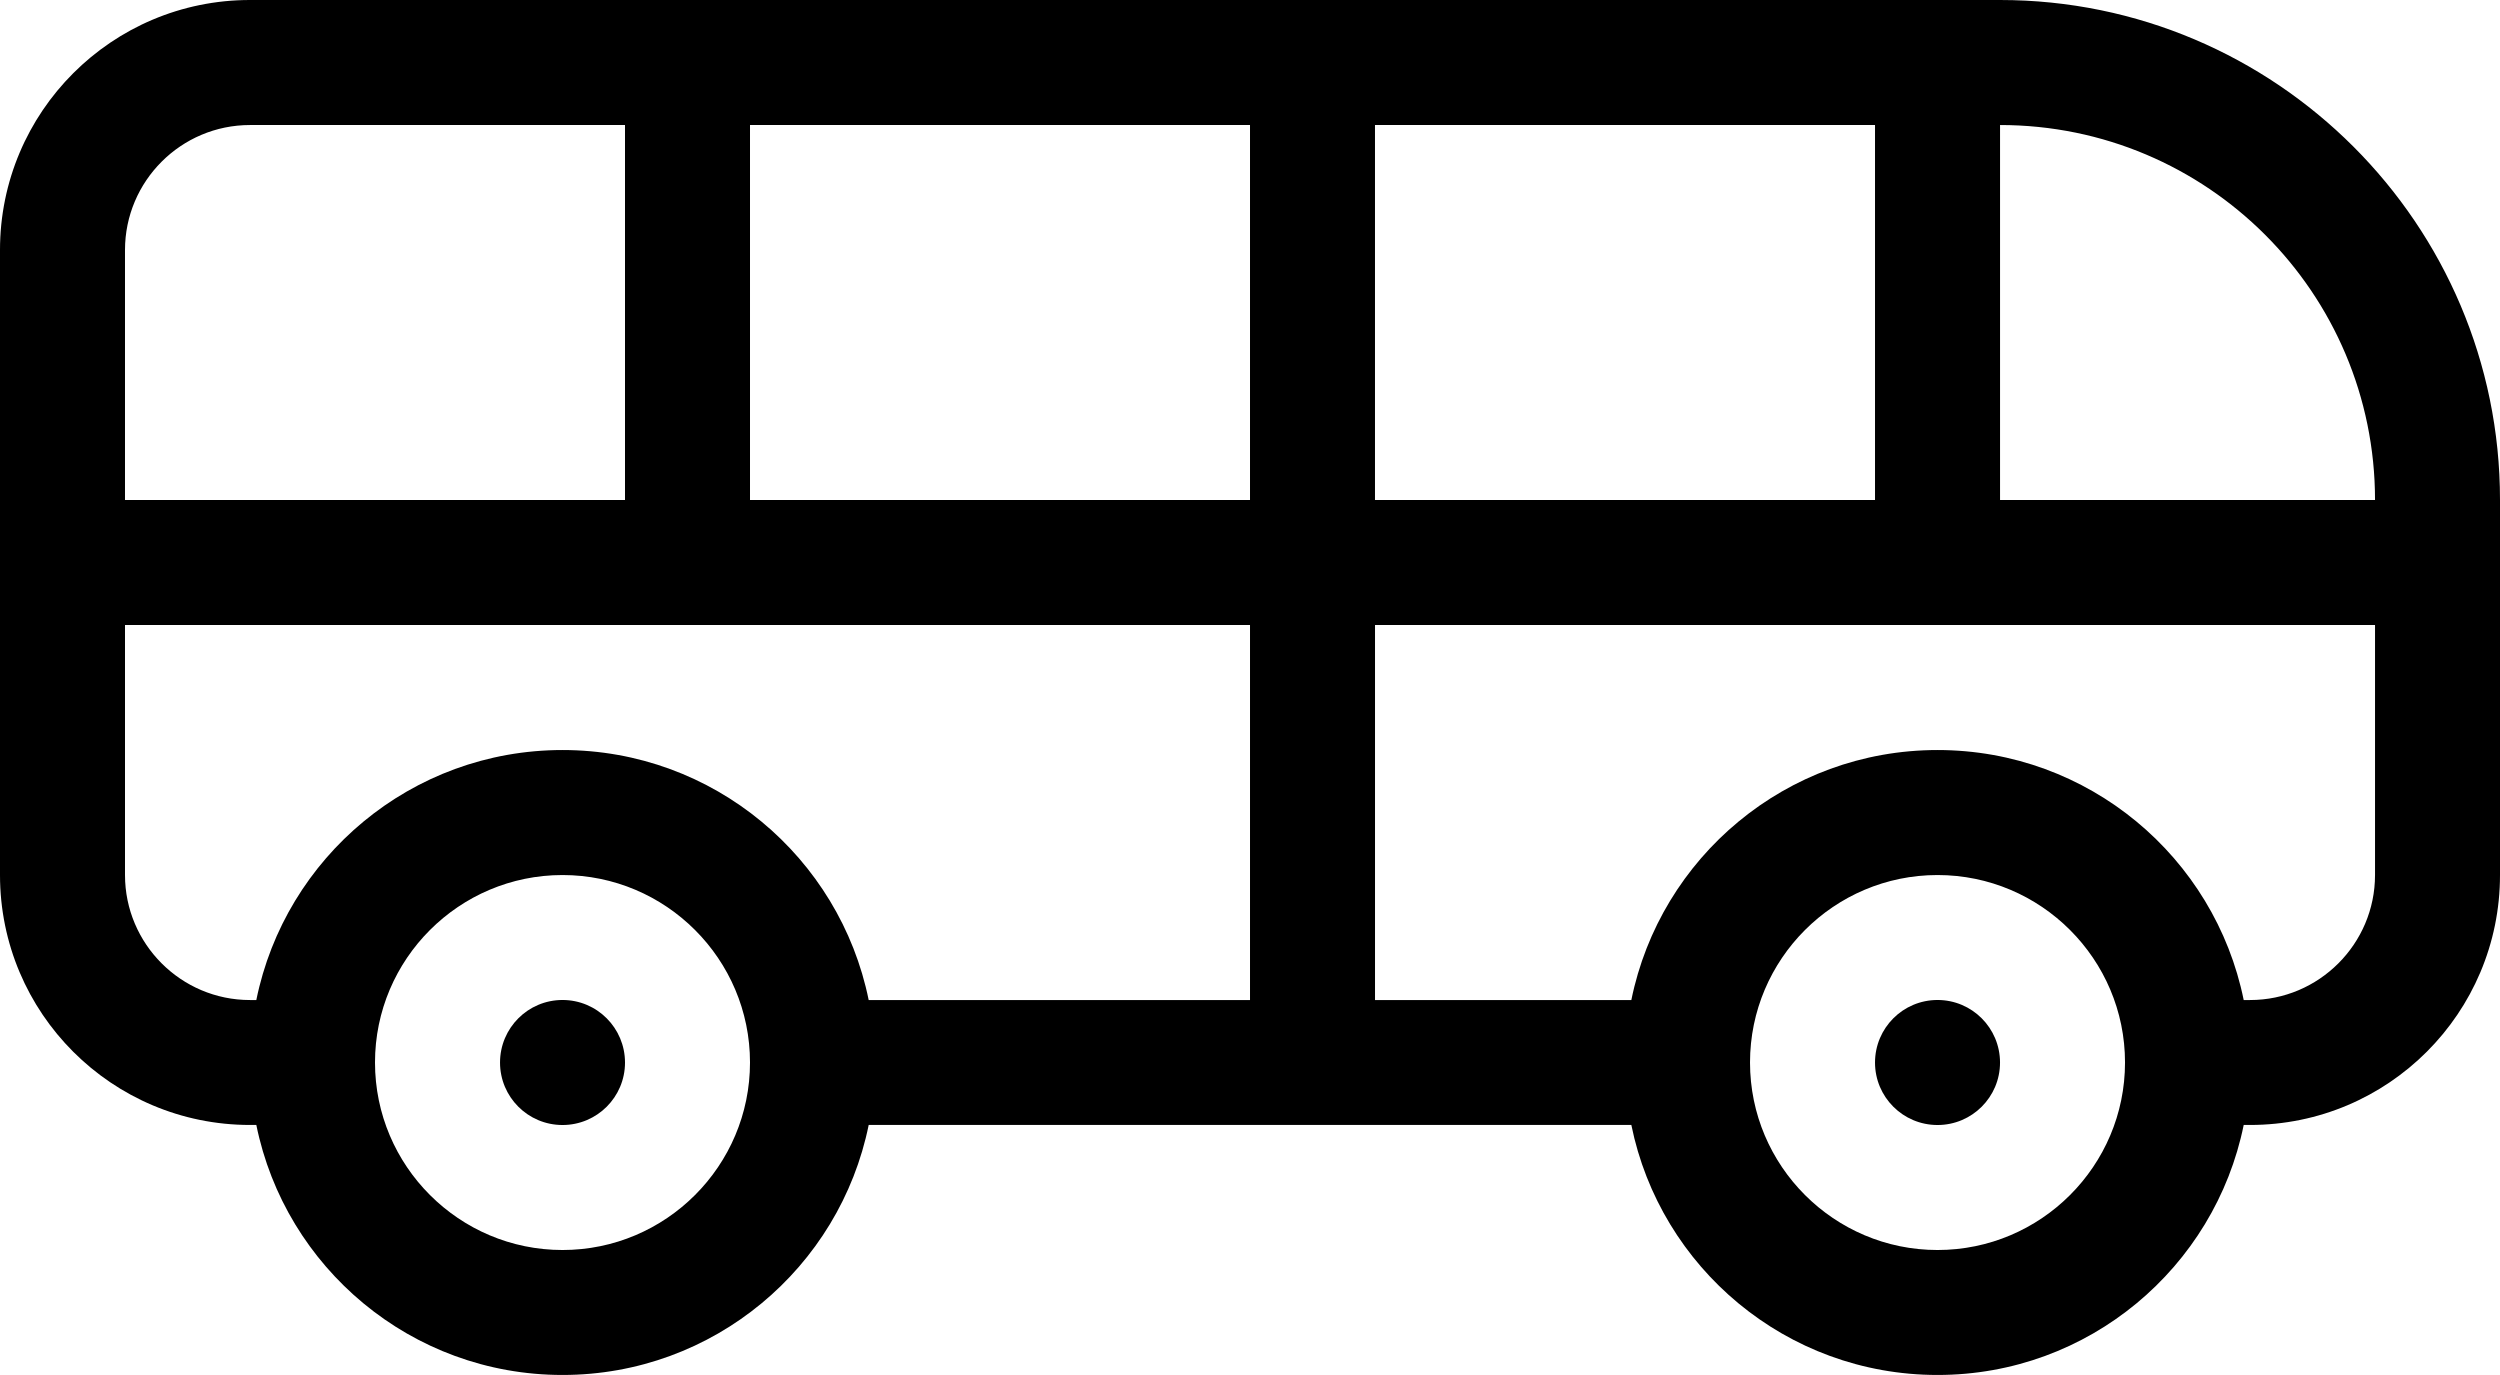 <?xml version="1.0" encoding="UTF-8" standalone="no"?>
<!-- Generator: Adobe Illustrator 16.0.4, SVG Export Plug-In . SVG Version: 6.00 Build 0)  -->

<svg
   xmlns:dc="http://purl.org/dc/elements/1.1/"
   xmlns:cc="http://creativecommons.org/ns#"
   xmlns:rdf="http://www.w3.org/1999/02/22-rdf-syntax-ns#"
   xmlns:svg="http://www.w3.org/2000/svg"
   xmlns="http://www.w3.org/2000/svg"
   xmlns:sodipodi="http://sodipodi.sourceforge.net/DTD/sodipodi-0.dtd"
   xmlns:inkscape="http://www.inkscape.org/namespaces/inkscape"
   version="1.1"
   id="Ebene_1"
   x="0px"
   y="0px"
   width="95.699"
   height="52.633"
   viewBox="0 0 95.699 52.633"
   enable-background="new 0 0 566.93 566.93"
   xml:space="preserve"
   inkscape:version="0.48.4 r9939"
   sodipodi:docname="bus.svg"><defs
     id="defs13" /><sodipodi:namedview
     pagecolor="#ffffff"
     bordercolor="#666666"
     borderopacity="1"
     objecttolerance="10"
     gridtolerance="10"
     guidetolerance="10"
     inkscape:pageopacity="0"
     inkscape:pageshadow="2"
     inkscape:window-width="1855"
     inkscape:window-height="1056"
     id="namedview11"
     showgrid="false"
     fit-margin-top="0"
     fit-margin-left="0"
     fit-margin-right="0"
     fit-margin-bottom="0"
     inkscape:zoom="0.41627715"
     inkscape:cx="47.464999"
     inkscape:cy="26.463"
     inkscape:window-x="1665"
     inkscape:window-y="24"
     inkscape:window-maximized="1"
     inkscape:current-layer="Ebene_1" /><g
     id="g3"
     transform="translate(-236,-257.295)"><path
       d="m 312.561,276.435 v -14.354 c 7.928,0 14.354,6.427 14.354,14.354 h -14.354 z m 14.354,14.356 c 0,2.637 -2.147,4.785 -4.785,4.785 h -0.242 c -1.108,-5.461 -5.934,-9.57 -11.72,-9.57 -5.789,0 -10.613,4.109 -11.721,9.57 h -9.812 V 281.22 h 38.28 v 9.571 z m -16.747,14.354 c -3.958,0 -7.178,-3.219 -7.178,-7.178 0,-3.957 3.22,-7.176 7.178,-7.176 3.957,0 7.177,3.219 7.177,7.176 0,3.959 -3.22,7.178 -7.177,7.178 m -40.915,-9.569 c -1.108,-5.461 -5.934,-9.57 -11.72,-9.57 -5.789,0 -10.613,4.109 -11.721,9.57 h -0.242 c -2.638,0 -4.785,-2.148 -4.785,-4.785 v -9.571 h 43.065 v 14.356 h -14.597 z m -11.72,9.569 c -3.958,0 -7.178,-3.219 -7.178,-7.178 0,-3.957 3.22,-7.176 7.178,-7.176 3.957,0 7.177,3.219 7.177,7.176 0,3.959 -3.22,7.178 -7.177,7.178 m -16.748,-38.279 c 0,-2.639 2.147,-4.785 4.785,-4.785 h 14.355 v 14.354 h -19.14 v -9.569 z m 43.065,9.569 h -19.14 v -14.354 h 19.14 v 14.354 z m 23.925,0 h -19.141 v -14.354 h 19.141 v 14.354 z m 4.786,-19.14 H 245.57 c -5.285,0 -9.57,4.285 -9.57,9.57 v 23.925 c 0,5.285 4.285,9.568 9.57,9.568 h 0.242 c 1.108,5.459 5.932,9.57 11.721,9.57 5.786,0 10.612,-4.111 11.72,-9.57 h 29.194 c 1.107,5.459 5.932,9.57 11.721,9.57 5.786,0 10.611,-4.111 11.72,-9.57 h 0.242 c 5.285,0 9.569,-4.283 9.569,-9.568 v -14.356 c 0,-10.553 -8.586,-19.139 -19.138,-19.139"
       id="path5"
       inkscape:connector-curvature="0" /><path
       d="m 257.533,295.574 c -1.321,0 -2.392,1.072 -2.392,2.395 0,1.32 1.071,2.391 2.392,2.391 1.321,0 2.392,-1.07 2.392,-2.391 -0.001,-1.323 -1.071,-2.395 -2.392,-2.395"
       id="path7"
       inkscape:connector-curvature="0" /><path
       d="m 310.168,295.574 c -1.321,0 -2.393,1.072 -2.393,2.395 0,1.32 1.071,2.391 2.393,2.391 1.32,0 2.392,-1.07 2.392,-2.391 0,-1.323 -1.072,-2.395 -2.392,-2.395"
       id="path9"
       inkscape:connector-curvature="0" /></g></svg>